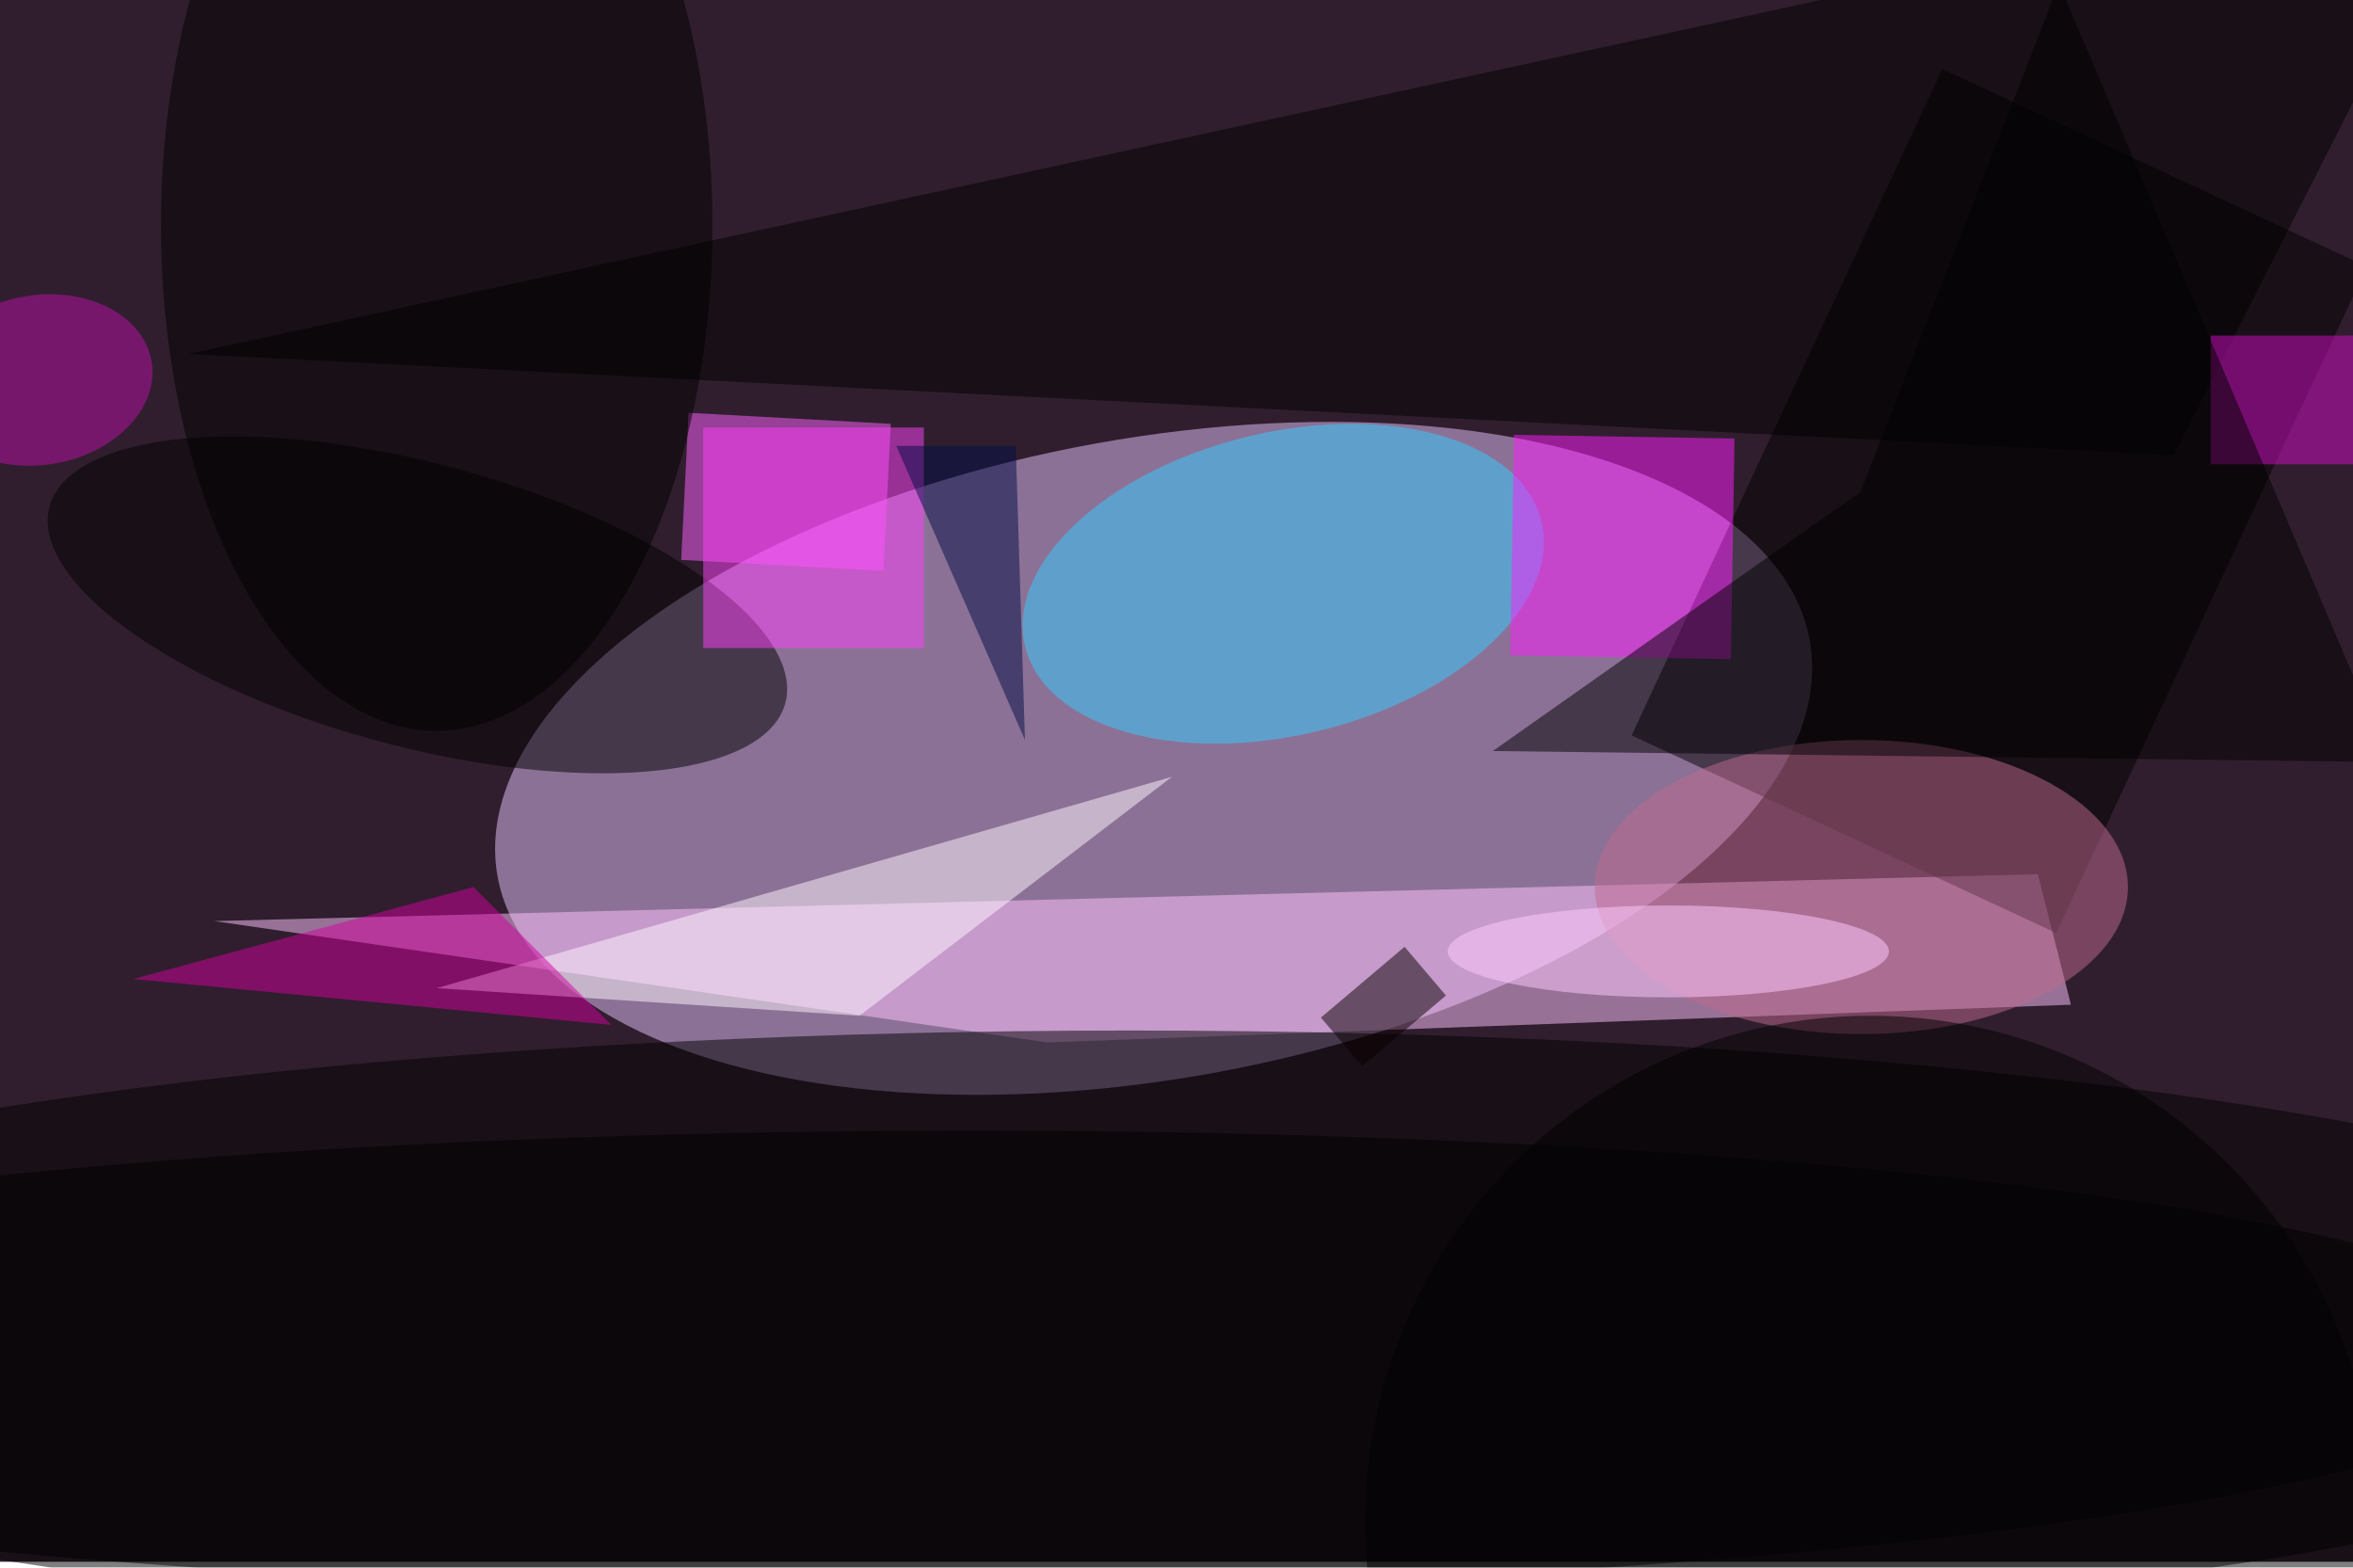 <svg xmlns="http://www.w3.org/2000/svg" viewBox="0 0 800 533"><filter id="b"><feGaussianBlur stdDeviation="12" /></filter><path fill="#301e2e" d="M0 0h800v531H0z"/><g filter="url(#b)" transform="translate(1.6 1.6) scale(3.125)" fill-opacity=".5"><ellipse fill="#e8c5ff" rx="1" ry="1" transform="matrix(6.169 34.283 -71.377 12.843 125 82)"/><path fill="#ffc4ff" d="M22.8 99.7l198.4-5.1 3.6 14.2-111.4 4.1z"/><ellipse rx="1" ry="1" transform="matrix(0 32.992 -184.662 0 122.6 144.6)"/><path fill="#ff60ff" d="M74.4 44.4l22 1.2-.8 16-22-1.2z"/><path fill="#020000" d="M177 79.5L210.8 7 257 28.5 223.2 101z"/><ellipse rx="1" ry="1" transform="matrix(40.032 10.68 -3.973 14.891 44.9 65.3)"/><ellipse fill="#30d1ff" rx="1" ry="1" transform="matrix(-3.88 -16.008 28.083 -6.807 139.1 63)"/><ellipse fill="#c16a91" cx="202" cy="96" rx="29" ry="16"/><ellipse cx="47" cy="24" rx="30" ry="55"/><path d="M236 49l33-65L20 38z"/><path fill="#ff1dff" d="M164.2 46.8l24 .4-.4 24-24-.4z"/><path fill="#fff9ff" d="M127 84l-34 26-46-3z"/><path fill="#d2009e" d="M51 96l15 15-52-5z"/><path fill="#ff43fd" d="M76 46h24v24H76z"/><ellipse cx="203" cy="165" rx="55" ry="55"/><ellipse rx="1" ry="1" transform="matrix(177.039 -.595 .084 24.997 101.2 147.5)"/><path fill="#d30dc7" d="M240 36h16v14h-16z"/><path d="M259.5 82.4l-36-84.7L201.9 53l-40 28.2z"/><ellipse fill="#bd10a8" rx="1" ry="1" transform="rotate(-99.1 19.3 18.8) scale(9.236 12.361)"/><path fill="#000e46" d="M111 80l-1-32H97z"/><ellipse fill="#ffcdff" cx="181" cy="103" rx="24" ry="5"/><path fill="#0a0000" d="M156.8 107.8l-9.1 7.7-4.5-5.3 9.1-7.7z"/></g></svg>